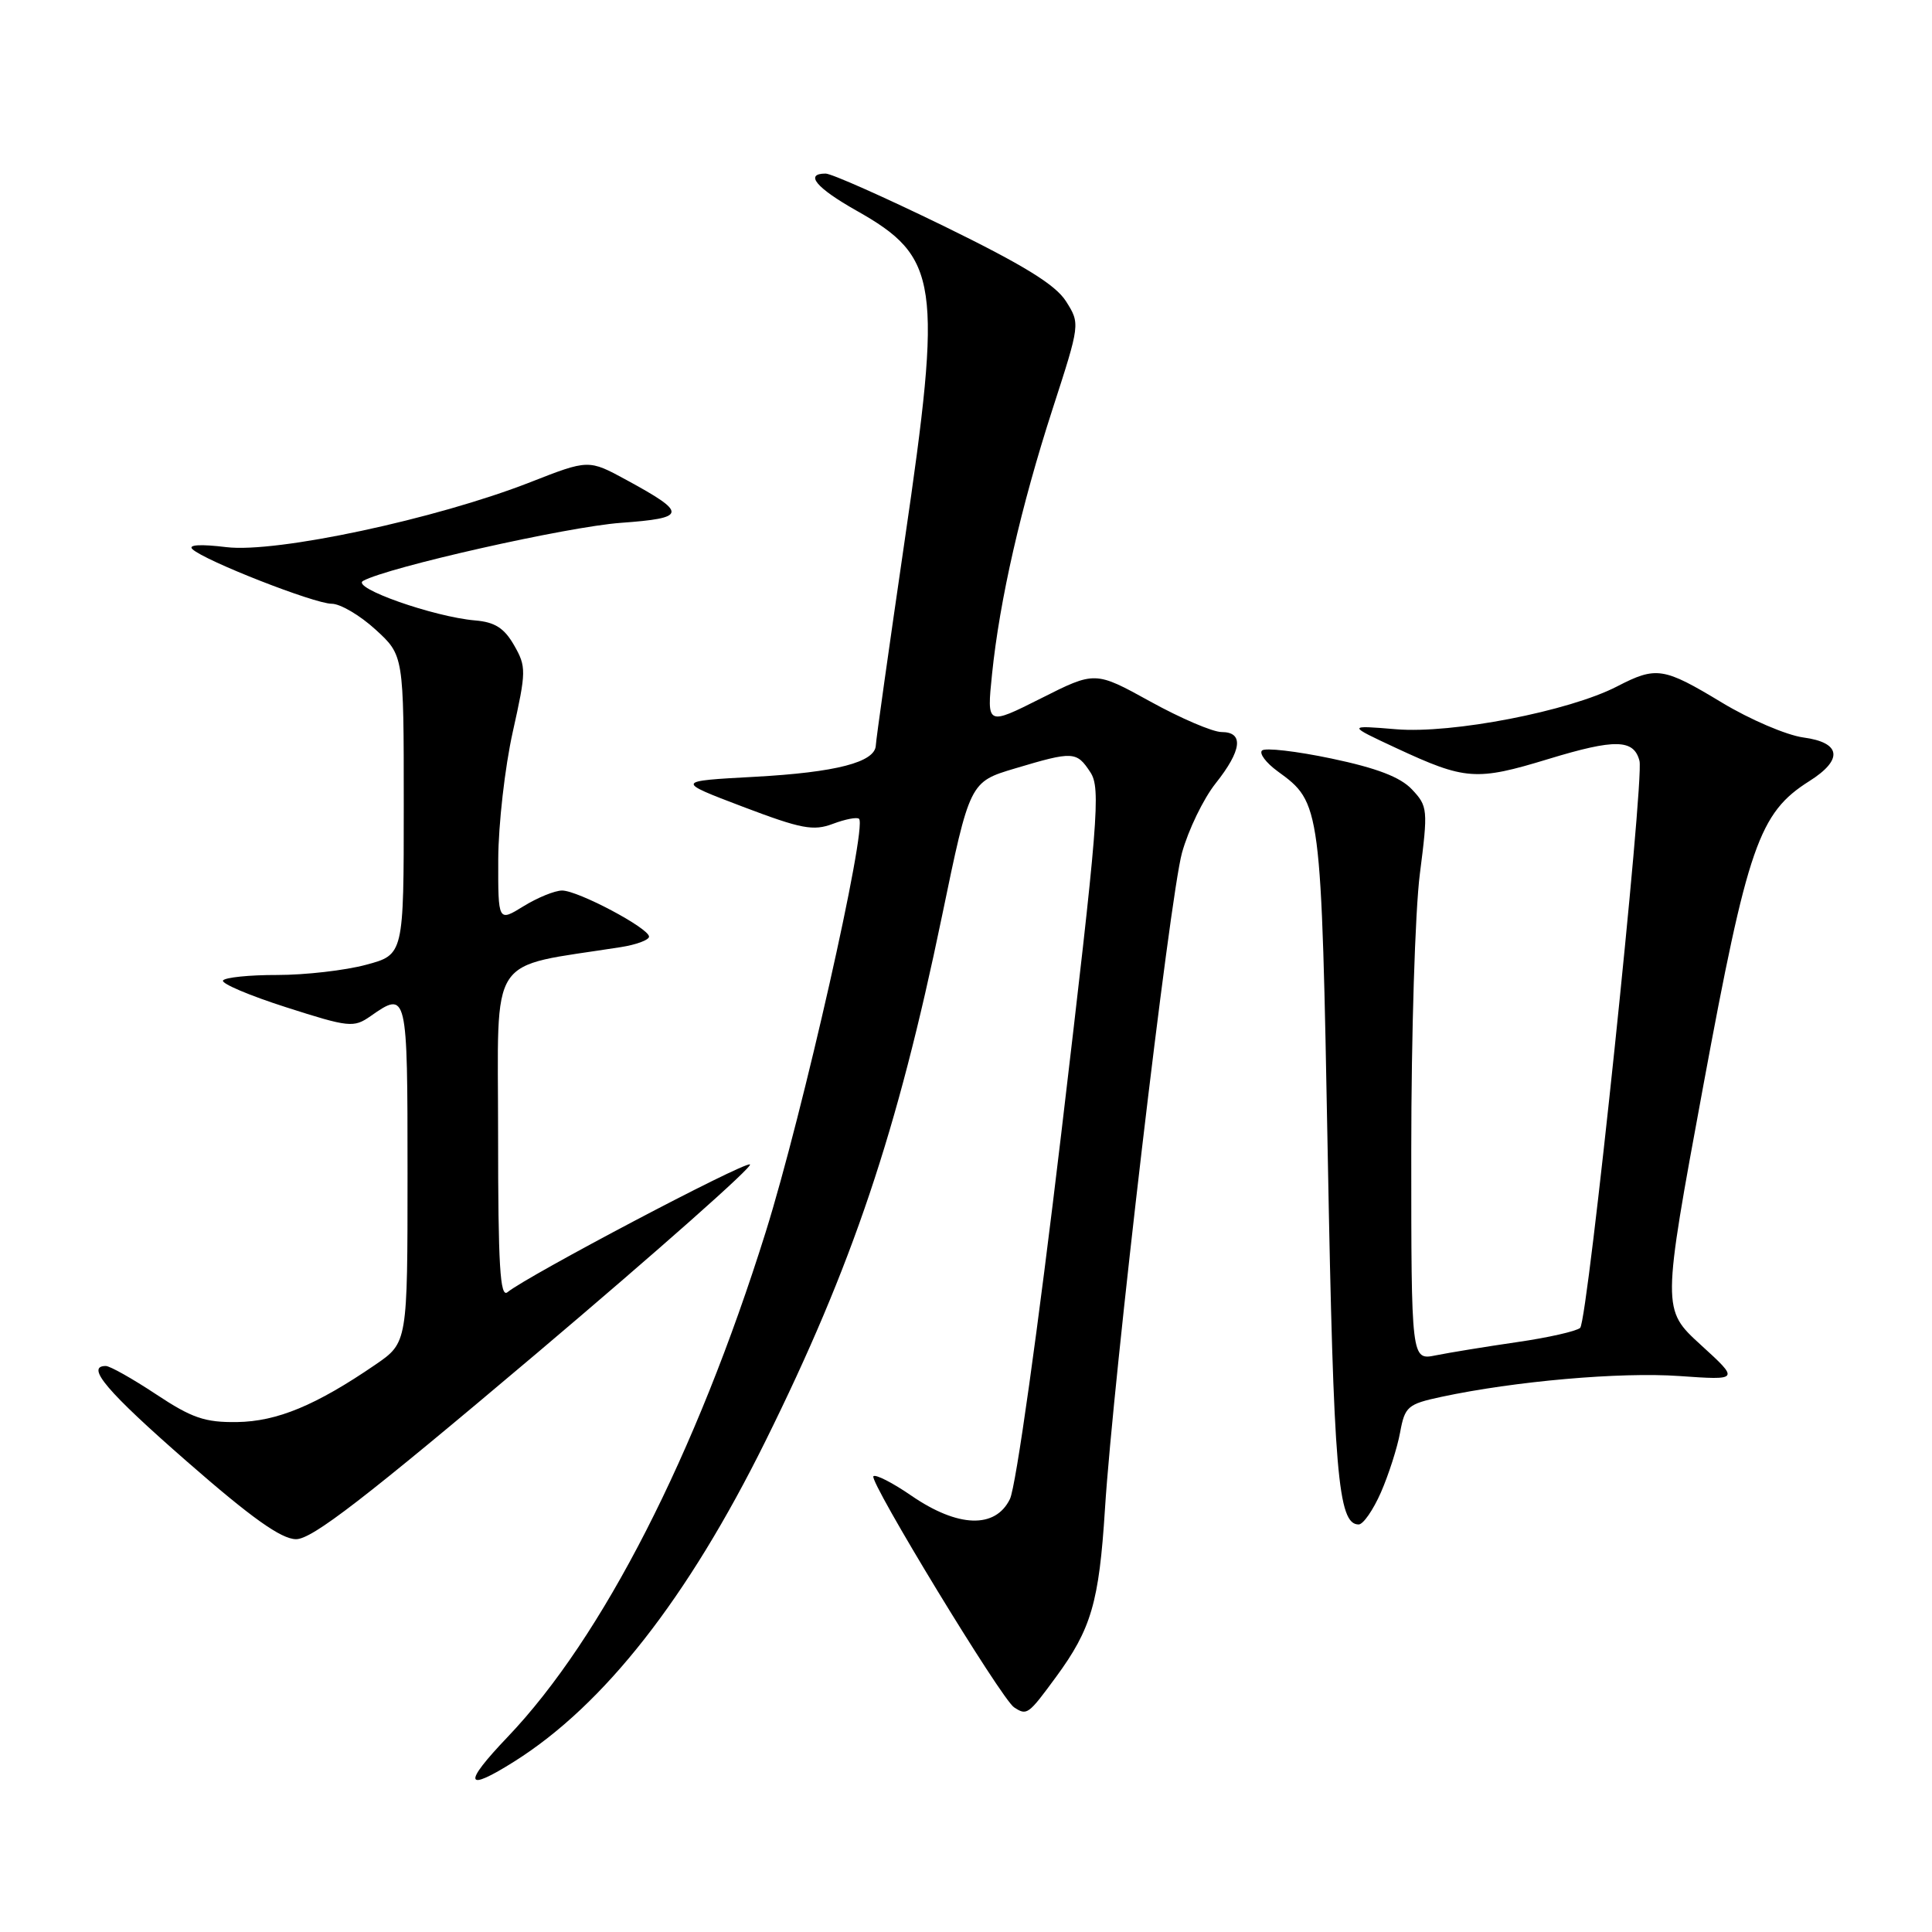 <?xml version="1.0" encoding="UTF-8" standalone="no"?>
<!DOCTYPE svg PUBLIC "-//W3C//DTD SVG 1.1//EN" "http://www.w3.org/Graphics/SVG/1.1/DTD/svg11.dtd" >
<svg xmlns="http://www.w3.org/2000/svg" xmlns:xlink="http://www.w3.org/1999/xlink" version="1.1" viewBox="0 0 256 256">
 <g >
 <path fill="currentColor"
d=" M 68.19 233.38 C 80.07 225.88 91.10 211.80 101.41 190.99 C 112.95 167.68 118.88 150.07 124.81 121.43 C 128.50 103.61 128.50 103.61 134.50 101.82 C 142.20 99.52 142.65 99.54 144.48 102.33 C 145.88 104.46 145.54 108.61 140.62 150.21 C 137.54 176.16 134.62 197.00 133.82 198.63 C 131.89 202.59 126.93 202.42 120.77 198.19 C 118.29 196.48 116.02 195.32 115.73 195.61 C 115.11 196.23 132.71 225.16 134.37 226.23 C 136.08 227.35 136.24 227.23 139.94 222.19 C 144.60 215.84 145.63 212.30 146.41 200.00 C 147.50 182.66 154.99 118.91 156.62 113.00 C 157.46 109.97 159.46 105.84 161.07 103.81 C 164.56 99.42 164.84 97.00 161.87 97.00 C 160.70 97.00 156.45 95.18 152.43 92.96 C 145.11 88.92 145.11 88.92 137.93 92.54 C 130.75 96.15 130.75 96.15 131.45 89.33 C 132.46 79.48 135.28 67.15 139.47 54.20 C 143.13 42.90 143.13 42.90 141.25 39.92 C 139.85 37.72 135.66 35.14 125.09 29.97 C 117.23 26.14 110.18 23.00 109.40 23.00 C 106.57 23.00 108.14 24.89 113.47 27.90 C 124.43 34.08 124.90 37.29 119.86 71.72 C 117.79 85.90 116.07 98.07 116.05 98.77 C 115.96 101.00 110.80 102.34 100.00 102.93 C 89.50 103.50 89.50 103.50 98.44 106.90 C 106.19 109.84 107.78 110.14 110.37 109.16 C 112.02 108.54 113.58 108.24 113.83 108.50 C 114.94 109.61 106.36 147.59 101.46 163.25 C 92.22 192.75 79.84 216.98 67.26 230.16 C 61.26 236.45 61.58 237.55 68.19 233.38 Z  M 71.13 179.31 C 87.19 165.72 99.90 154.47 99.37 154.29 C 98.46 153.99 69.93 169.03 67.25 171.22 C 66.26 172.03 66.00 167.72 66.00 150.24 C 66.00 125.90 64.41 128.31 82.25 125.50 C 84.31 125.18 86.00 124.55 86.00 124.11 C 86.00 122.99 76.59 118.00 74.48 118.00 C 73.52 118.00 71.22 118.94 69.37 120.08 C 66.00 122.16 66.00 122.16 66.02 113.83 C 66.04 109.25 66.90 101.67 67.94 97.00 C 69.74 88.93 69.75 88.35 68.12 85.50 C 66.81 83.22 65.58 82.43 62.95 82.21 C 57.47 81.74 46.48 77.87 48.11 76.97 C 51.41 75.15 75.16 69.80 82.25 69.28 C 91.05 68.64 91.13 68.02 83.01 63.60 C 77.99 60.87 77.99 60.87 70.25 63.90 C 57.78 68.78 36.62 73.30 30.01 72.50 C 26.55 72.08 24.87 72.18 25.50 72.77 C 27.12 74.30 41.67 80.00 43.95 80.00 C 45.09 80.00 47.71 81.54 49.76 83.42 C 53.50 86.84 53.50 86.84 53.50 106.67 C 53.50 126.50 53.50 126.50 48.50 127.84 C 45.75 128.58 40.46 129.19 36.75 129.19 C 33.04 129.18 29.80 129.52 29.55 129.92 C 29.30 130.32 33.07 131.92 37.92 133.47 C 46.25 136.14 46.87 136.20 49.09 134.65 C 53.96 131.24 54.00 131.42 54.00 155.45 C 54.00 177.90 54.00 177.90 49.75 180.82 C 41.86 186.22 36.72 188.35 31.42 188.43 C 27.15 188.49 25.43 187.90 20.68 184.75 C 17.57 182.69 14.57 181.00 14.02 181.00 C 11.28 181.00 14.15 184.38 24.82 193.70 C 33.31 201.12 37.24 203.92 39.21 203.95 C 41.32 203.99 48.31 198.59 71.13 179.31 Z  M 182.98 197.75 C 184.00 195.41 185.15 191.84 185.52 189.81 C 186.15 186.37 186.52 186.05 190.99 185.09 C 200.71 183.01 214.72 181.78 222.50 182.33 C 230.50 182.89 230.50 182.89 225.36 178.20 C 220.22 173.50 220.22 173.50 225.67 144.00 C 231.59 112.00 233.08 107.71 239.75 103.50 C 244.27 100.65 243.96 98.39 238.96 97.72 C 236.74 97.42 231.87 95.34 228.15 93.09 C 220.42 88.42 219.47 88.27 214.28 90.95 C 207.93 94.24 192.41 97.25 185.00 96.63 C 178.50 96.09 178.50 96.09 185.00 99.12 C 194.18 103.39 195.60 103.49 205.18 100.57 C 214.01 97.88 216.49 97.93 217.24 100.82 C 217.89 103.34 210.40 175.02 209.38 175.95 C 208.90 176.39 205.12 177.25 201.00 177.84 C 196.88 178.44 192.04 179.23 190.25 179.59 C 187.00 180.25 187.00 180.25 187.00 152.44 C 187.00 137.15 187.51 120.65 188.14 115.78 C 189.23 107.26 189.19 106.83 187.10 104.61 C 185.56 102.97 182.46 101.78 176.43 100.51 C 171.76 99.53 167.61 99.05 167.22 99.45 C 166.83 99.84 167.75 101.07 169.28 102.19 C 175.06 106.40 175.07 106.45 175.94 153.34 C 176.71 195.28 177.28 202.00 180.03 202.00 C 180.63 202.00 181.95 200.09 182.98 197.75 Z "/>
</g>
</svg>